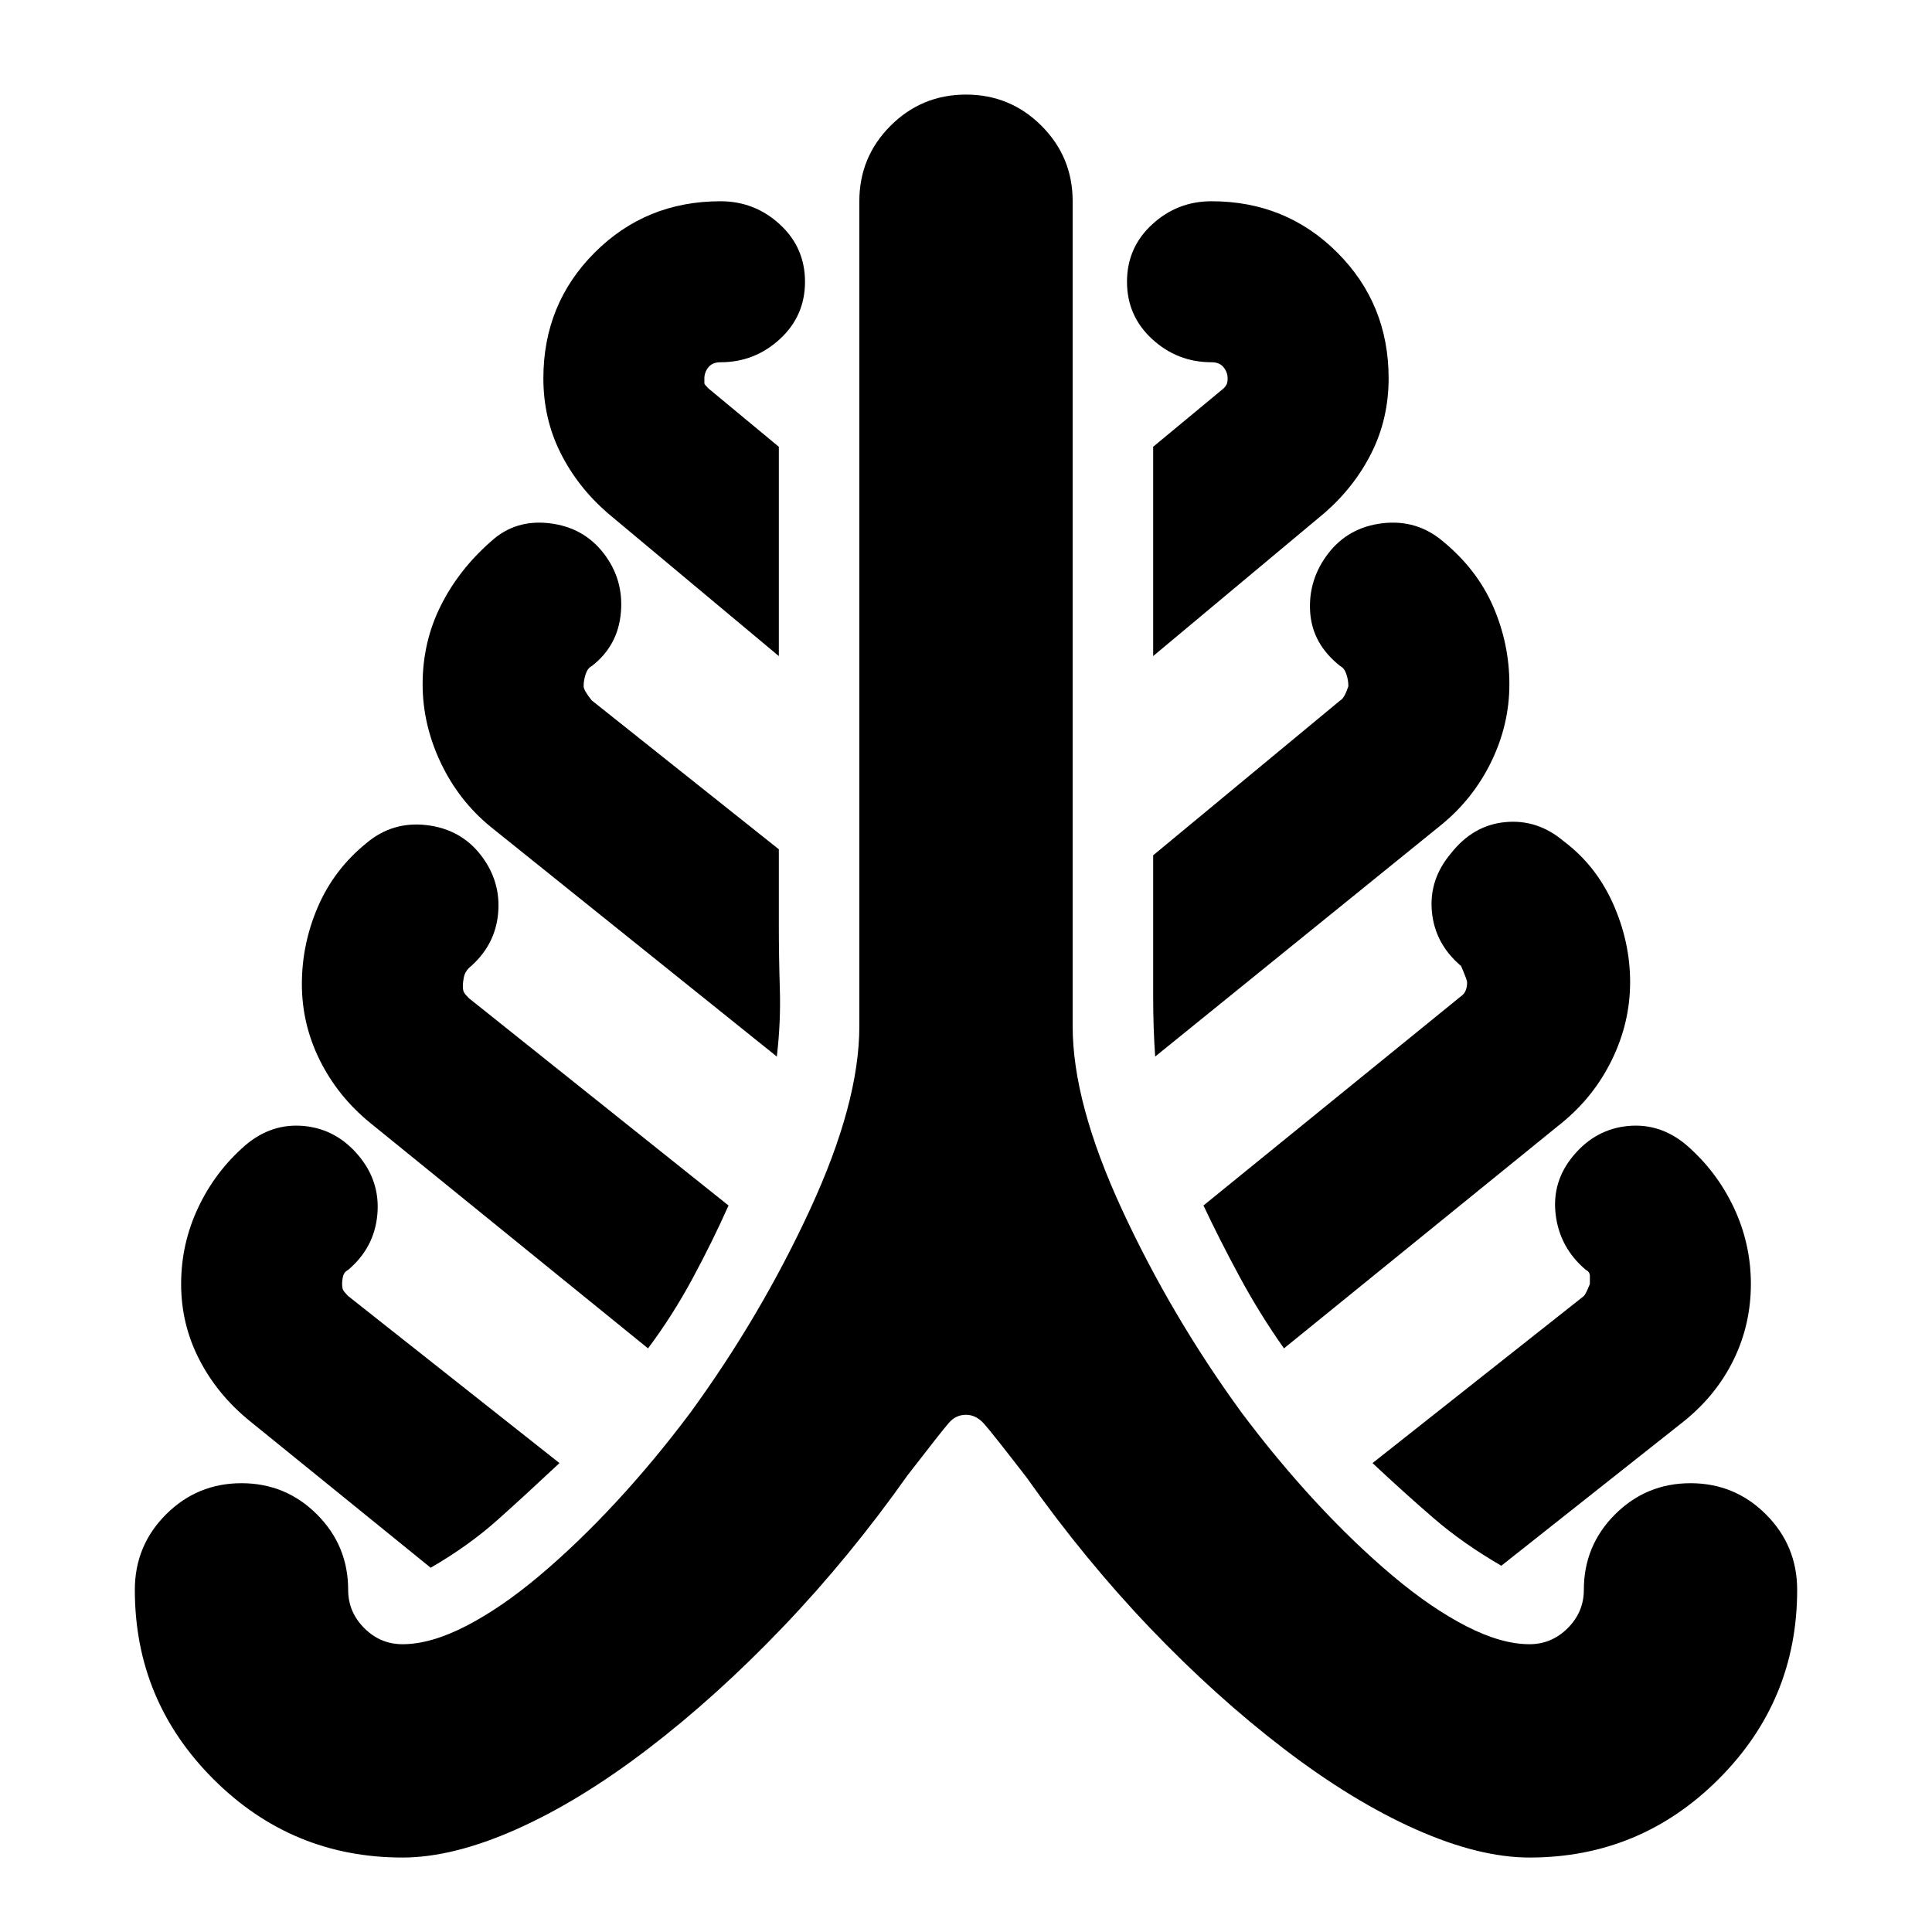 <svg xmlns="http://www.w3.org/2000/svg" height="24" viewBox="0 -960 960 960" width="24"><path d="M200-37q-55 0-94-39t-39-94q0-22 15.5-37.5T120-223q22 0 37.5 15.5T173-170q0 11 8 19t19 8q14 0 31.5-9t36.5-25q19-16 38-36.5t37-44.5q35-48 59.5-101t24.5-91v-410q0-22 15.5-37.5T480-913q22 0 37.5 15.5T533-860v410q0 38 24.5 91T617-258q18 24 37 44.5t38 36.5q19 16 36.5 25t31.5 9q11 0 19-8t8-19q0-22 15.5-37.5T840-223q22 0 37.5 15.5T893-170q0 55-39 94t-94 39q-25 0-56.5-14T638-91q-34-26-66.5-60T510-226q-17-22-21-26.5t-9-4.5q-5 0-8.5 4T451-227q-29 41-62 75.5T322-91q-34 26-65.5 40T200-37Zm14-144-90-73q-16-13-25-30.5T90-322q0-20 8.5-38t23.5-31q13-11 29-9.5t27 14.5q11 13 9.5 29.5T173-329q-2 1-2.5 3t-.5 4q0 2 .5 3t2.5 3l105 83q-16 15-30.5 28T214-181Zm108-109L184-402q-16-13-25-31t-9-38q0-20 8-38.5t24-31.5q13-11 30-9t27 15q10 13 8.5 29T233-479q-2 2-2.5 4.5t-.5 4.5q0 2 .5 3t2.5 3l129 103q-8 18-18 36.5T322-290Zm64-145L244-549q-16-13-25-32t-9-39q0-21 9-39t25-32q12-11 29-9t27 15q10 13 8.5 29.5T294-629q-2 1-3 4t-1 6q0 2 4 7l93 74v38q0 15 .5 31.5T386-435Zm1-199-85-71q-15-13-23.5-30t-8.5-37q0-37 25.5-62.5T358-860q17 0 29.5 11.5T400-820q0 17-12.5 28.5T358-780q-4 0-6 2.5t-2 5.5v2.5q0 .5 2 2.5l35 29v104Zm187 199q-1-14-1-30.5V-535l93-77q2-1 4-7 0-3-1-6t-3-4q-14-11-15-27t9-29q10-13 27-15t30 9q17 14 25 32.5t8 38.5q0 20-9 38.5T716-550L574-435Zm-1-199v-104l35-29q1-1 1.5-2t.5-3q0-3-2-5.5t-6-2.5q-17 0-29.5-11.5T560-820q0-17 12.5-28.5T602-860q37 0 62.5 25.5T690-772q0 20-8.5 37T658-705l-85 71Zm65 344q-12-17-22-35.5T598-361l128-104q3-2 3-7 0-1-3-8-13-11-14.5-27t9.5-29q11-14 27-15.5t29 9.5q16 12 24.5 31t8.5 39q0 20-9 38.5T776-402L638-290Zm108 108q-19-11-33.5-23.5T682-233l105-83q1-1 3-6v-4q0-2-2-3-13-11-15-27.5t9-29.5q11-13 27-14.5t29 9.5q15 13 23.5 31t8.5 38q0 20-8.5 37.5T837-254l-91 72Z"/></svg>